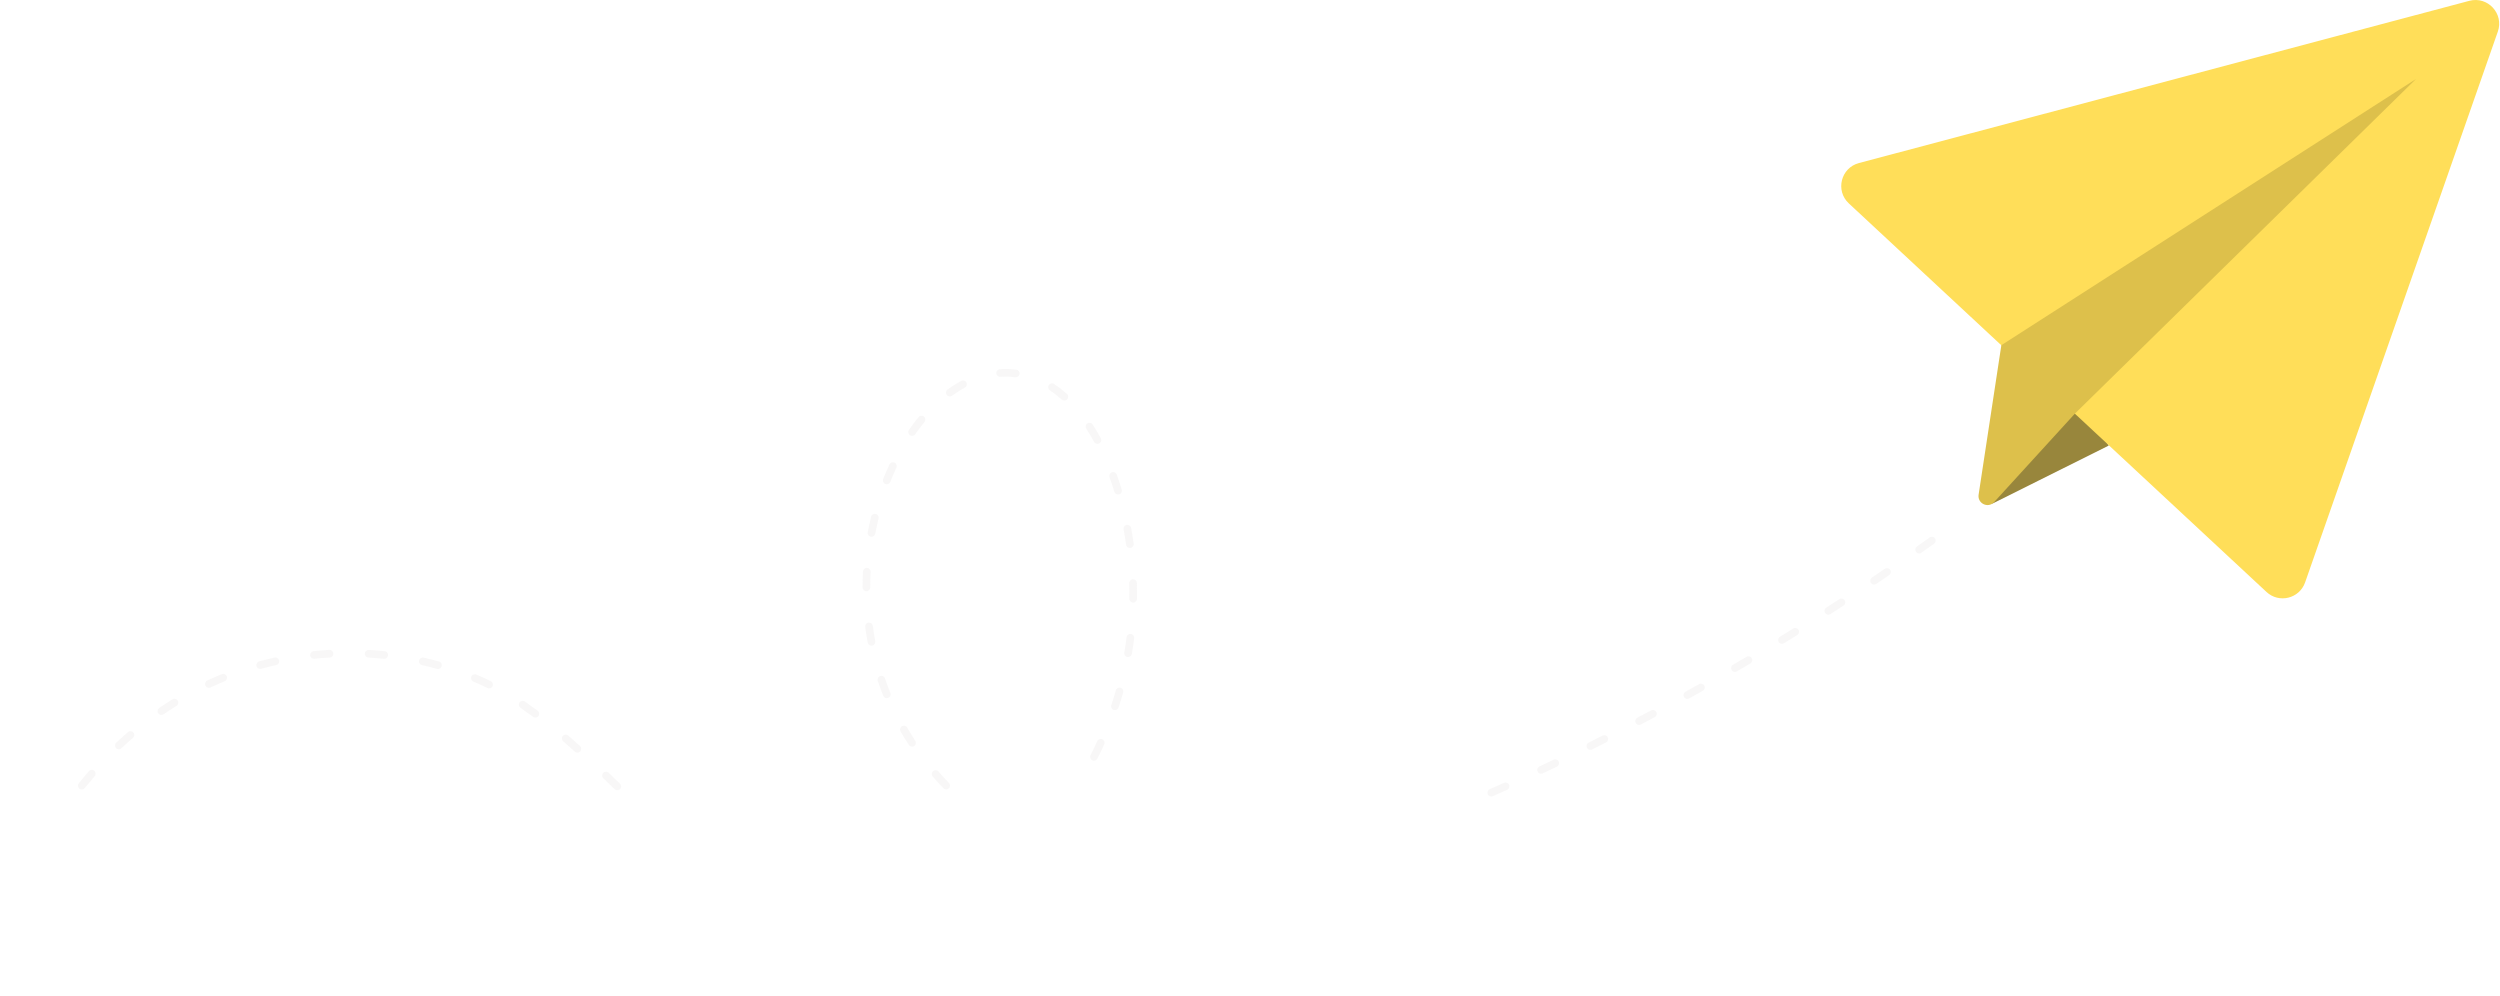 <svg width="1094" height="436" viewBox="0 0 1094 436" fill="none" xmlns="http://www.w3.org/2000/svg">
<g clip-path="url(#clip0_493_54481)">
<path d="M922.78 194.987L871.773 220.438L872.65 210.136L908.268 172.535L922.78 194.987Z" fill="#98863C"/>
<path d="M875.125 150.48L991.825 259.049C997.313 264.153 1006.23 261.947 1008.71 254.873L1093.05 13.836C1095.8 5.969 1088.63 -1.776 1080.58 0.362L813.454 71.354C805.553 73.453 803.062 83.431 809.042 89.004L875.12 150.48" fill="#FFDE59"/>
<path d="M1057.26 34.551L907.972 181.005L872.516 219.846C869.83 222.543 865.268 220.242 865.838 216.484L875.788 151.055L1057.26 34.551Z" fill="#DDC04B"/>
<path opacity="0.2" d="M652.594 348.557C651.952 348.557 651.337 348.189 651.064 347.564C650.69 346.72 651.064 345.727 651.912 345.352C653.995 344.426 656.072 343.493 658.149 342.555C658.993 342.175 659.987 342.549 660.366 343.393C660.746 344.236 660.372 345.23 659.529 345.609C657.446 346.553 655.363 347.485 653.269 348.412C653.046 348.513 652.817 348.557 652.588 348.557H652.594ZM270.111 345.799C269.692 345.799 269.273 345.643 268.949 345.33C267.308 343.744 265.666 342.164 264.019 340.584C263.349 339.942 263.327 338.881 263.969 338.216C264.611 337.546 265.672 337.53 266.336 338.166C267.983 339.746 269.631 341.332 271.272 342.918C271.937 343.56 271.959 344.621 271.317 345.285C270.987 345.626 270.552 345.799 270.111 345.799ZM35.785 345.492C35.417 345.492 35.048 345.369 34.736 345.123C34.015 344.543 33.898 343.487 34.479 342.767C35.919 340.975 37.41 339.188 38.907 337.463C39.515 336.765 40.571 336.687 41.269 337.295C41.967 337.898 42.045 338.959 41.436 339.657C39.968 341.349 38.505 343.102 37.092 344.861C36.763 345.274 36.277 345.486 35.785 345.486V345.492ZM414.042 345.447C413.601 345.447 413.165 345.274 412.836 344.934C411.233 343.27 409.664 341.544 408.162 339.813C407.559 339.115 407.632 338.055 408.329 337.451C409.027 336.848 410.088 336.921 410.691 337.619C412.154 339.311 413.69 340.992 415.248 342.611C415.89 343.275 415.867 344.336 415.203 344.978C414.879 345.291 414.46 345.447 414.042 345.447ZM674.381 338.585C673.75 338.585 673.153 338.228 672.863 337.625C672.466 336.787 672.829 335.788 673.667 335.397C675.727 334.425 677.787 333.448 679.842 332.465C680.68 332.063 681.679 332.421 682.076 333.253C682.472 334.085 682.12 335.09 681.288 335.486C679.228 336.474 677.162 337.451 675.096 338.429C674.867 338.535 674.621 338.591 674.381 338.591V338.585ZM478.723 332.89C478.466 332.89 478.209 332.834 477.964 332.705C477.137 332.287 476.808 331.281 477.227 330.455C478.243 328.451 479.231 326.401 480.158 324.352C480.538 323.509 481.532 323.135 482.375 323.52C483.218 323.9 483.592 324.894 483.207 325.737C482.258 327.831 481.247 329.93 480.208 331.974C479.912 332.555 479.326 332.89 478.712 332.89H478.723ZM252.678 329.355C252.276 329.355 251.874 329.21 251.556 328.92C249.82 327.345 248.105 325.826 246.458 324.397C245.76 323.788 245.688 322.733 246.291 322.035C246.899 321.337 247.955 321.264 248.653 321.867C250.311 323.308 252.048 324.843 253.801 326.435C254.488 327.055 254.538 328.116 253.918 328.802C253.589 329.165 253.131 329.355 252.673 329.355H252.678ZM695.945 328.138C695.331 328.138 694.739 327.797 694.443 327.211C694.03 326.385 694.371 325.38 695.197 324.966C697.235 323.95 699.273 322.928 701.306 321.901C702.132 321.482 703.137 321.812 703.556 322.638C703.975 323.464 703.64 324.469 702.819 324.888C700.781 325.921 698.737 326.943 696.688 327.965C696.448 328.082 696.191 328.143 695.945 328.143V328.138ZM52.006 327.892C51.559 327.892 51.113 327.713 50.783 327.367C50.147 326.692 50.18 325.631 50.856 325C52.536 323.42 54.262 321.862 55.993 320.371C56.691 319.768 57.752 319.846 58.355 320.544C58.958 321.242 58.88 322.303 58.182 322.906C56.49 324.363 54.798 325.893 53.151 327.44C52.827 327.741 52.414 327.892 52.001 327.892H52.006ZM399.116 326.742C398.569 326.742 398.033 326.474 397.715 325.983C396.447 324.045 395.225 322.057 394.08 320.069C393.616 319.265 393.89 318.244 394.694 317.78C395.493 317.317 396.52 317.596 396.983 318.394C398.1 320.326 399.29 322.264 400.518 324.146C401.026 324.922 400.808 325.96 400.032 326.463C399.747 326.647 399.429 326.736 399.116 326.736V326.742ZM717.281 317.227C716.678 317.227 716.097 316.903 715.795 316.328C715.366 315.508 715.678 314.497 716.499 314.067C718.515 313.006 720.531 311.94 722.541 310.868C723.362 310.432 724.372 310.745 724.808 311.56C725.243 312.375 724.936 313.391 724.115 313.827C722.1 314.905 720.078 315.971 718.057 317.032C717.811 317.16 717.543 317.222 717.281 317.222V317.227ZM234.269 314.022C233.917 314.022 233.565 313.911 233.264 313.687C231.427 312.308 229.573 310.974 227.764 309.717C227.005 309.192 226.815 308.148 227.345 307.389C227.87 306.629 228.914 306.44 229.674 306.97C231.516 308.249 233.398 309.611 235.274 311.013C236.017 311.565 236.162 312.621 235.609 313.358C235.28 313.799 234.777 314.028 234.269 314.028V314.022ZM70.628 312.866C70.092 312.866 69.567 312.61 69.243 312.141C68.718 311.376 68.913 310.337 69.678 309.812C71.582 308.511 73.531 307.238 75.474 306.032C76.262 305.546 77.295 305.786 77.78 306.574C78.266 307.361 78.026 308.394 77.239 308.88C75.34 310.058 73.431 311.297 71.571 312.576C71.281 312.777 70.952 312.872 70.628 312.872V312.866ZM487.897 310.773C487.724 310.773 487.545 310.745 487.372 310.689C486.496 310.398 486.015 309.455 486.306 308.573C487.009 306.44 487.674 304.262 488.282 302.096C488.534 301.208 489.455 300.688 490.348 300.94C491.236 301.191 491.755 302.118 491.504 303.006C490.879 305.217 490.203 307.445 489.483 309.622C489.248 310.326 488.595 310.773 487.892 310.773H487.897ZM738.37 305.848C737.779 305.848 737.209 305.535 736.902 304.982C736.455 304.173 736.746 303.151 737.555 302.704C739.549 301.599 741.536 300.493 743.524 299.376C744.328 298.918 745.35 299.209 745.802 300.018C746.255 300.828 745.97 301.844 745.16 302.297C743.167 303.413 741.173 304.53 739.174 305.636C738.918 305.775 738.638 305.848 738.365 305.848H738.37ZM388.061 305.518C387.396 305.518 386.765 305.122 386.503 304.463C385.643 302.319 384.839 300.13 384.107 297.947C383.811 297.07 384.286 296.121 385.163 295.825C386.045 295.529 386.989 296.004 387.285 296.88C387.999 299.002 388.781 301.135 389.619 303.218C389.965 304.078 389.546 305.055 388.686 305.395C388.479 305.479 388.273 305.518 388.066 305.518H388.061ZM214.034 301.247C213.782 301.247 213.531 301.191 213.291 301.074C211.303 300.091 209.237 299.142 207.155 298.26C206.3 297.897 205.904 296.914 206.267 296.065C206.63 295.216 207.612 294.814 208.461 295.177C210.605 296.087 212.727 297.059 214.771 298.075C215.603 298.483 215.938 299.488 215.53 300.32C215.24 300.912 214.642 301.252 214.028 301.252L214.034 301.247ZM91.405 300.99C90.774 300.99 90.171 300.633 89.886 300.024C89.495 299.186 89.858 298.187 90.695 297.796C92.778 296.825 94.911 295.892 97.039 295.021C97.893 294.669 98.876 295.082 99.222 295.937C99.568 296.791 99.16 297.774 98.306 298.12C96.229 298.969 94.146 299.884 92.108 300.834C91.879 300.94 91.639 300.99 91.399 300.99H91.405ZM759.209 294.016C758.634 294.016 758.07 293.72 757.763 293.184C757.299 292.385 757.567 291.358 758.366 290.895C760.337 289.75 762.302 288.594 764.262 287.438C765.06 286.969 766.088 287.232 766.557 288.03C767.026 288.829 766.764 289.856 765.965 290.325C764 291.487 762.029 292.642 760.052 293.793C759.784 293.949 759.494 294.022 759.209 294.022V294.016ZM191.66 292.765C191.509 292.765 191.358 292.743 191.208 292.704C189.052 292.106 186.847 291.548 184.647 291.051C183.742 290.844 183.178 289.951 183.385 289.046C183.591 288.142 184.485 287.578 185.389 287.785C187.64 288.293 189.901 288.862 192.107 289.476C193 289.722 193.519 290.649 193.274 291.537C193.067 292.279 192.391 292.765 191.66 292.765ZM113.862 292.721C113.125 292.721 112.455 292.235 112.249 291.492C112.003 290.599 112.528 289.677 113.416 289.432C115.627 288.823 117.882 288.254 120.133 287.751C121.032 287.55 121.931 288.114 122.137 289.019C122.338 289.923 121.774 290.816 120.87 291.023C118.675 291.52 116.464 292.073 114.309 292.665C114.158 292.704 114.007 292.726 113.862 292.726V292.721ZM168.141 288.309C168.08 288.309 168.024 288.309 167.963 288.298C165.729 288.064 163.462 287.879 161.218 287.745C160.296 287.69 159.587 286.897 159.643 285.975C159.699 285.054 160.492 284.356 161.413 284.401C163.708 284.535 166.031 284.725 168.314 284.965C169.236 285.06 169.9 285.886 169.805 286.807C169.716 287.667 168.99 288.309 168.141 288.309ZM137.381 288.287C136.532 288.287 135.806 287.645 135.717 286.785C135.622 285.864 136.292 285.043 137.208 284.948C139.497 284.708 141.814 284.524 144.109 284.39C145.03 284.345 145.823 285.043 145.879 285.964C145.935 286.886 145.226 287.678 144.305 287.734C142.065 287.863 139.793 288.047 137.559 288.276C137.498 288.281 137.442 288.287 137.386 288.287H137.381ZM493.654 287.528C493.559 287.528 493.47 287.522 493.375 287.505C492.465 287.349 491.85 286.484 492.001 285.573C492.375 283.357 492.71 281.106 492.989 278.873C493.107 277.957 493.944 277.31 494.86 277.421C495.776 277.538 496.429 278.376 496.312 279.292C496.027 281.57 495.686 283.876 495.301 286.137C495.161 286.953 494.452 287.533 493.654 287.533V287.528ZM381.366 282.547C380.579 282.547 379.875 281.989 379.724 281.185C379.294 278.923 378.92 276.617 378.613 274.339C378.49 273.423 379.132 272.58 380.048 272.457C380.969 272.34 381.807 272.977 381.93 273.892C382.226 276.115 382.589 278.359 383.007 280.559C383.181 281.469 382.583 282.346 381.673 282.519C381.567 282.541 381.461 282.547 381.36 282.547H381.366ZM779.785 281.732C779.221 281.732 778.668 281.447 778.355 280.933C777.869 280.146 778.121 279.113 778.908 278.633C780.851 277.444 782.789 276.249 784.726 275.048C785.514 274.562 786.547 274.802 787.032 275.59C787.518 276.377 787.278 277.41 786.491 277.896C784.548 279.102 782.604 280.302 780.656 281.492C780.382 281.659 780.081 281.737 779.785 281.737V281.732ZM800.081 268.995C799.529 268.995 798.993 268.722 798.669 268.225C798.166 267.449 798.395 266.41 799.171 265.908C801.086 264.674 803.002 263.44 804.911 262.194C805.687 261.692 806.726 261.91 807.229 262.686C807.731 263.462 807.513 264.501 806.737 265.003C804.822 266.248 802.901 267.493 800.98 268.727C800.701 268.906 800.388 268.995 800.076 268.995H800.081ZM495.859 263.691C495.859 263.691 495.837 263.691 495.832 263.691C494.905 263.674 494.168 262.915 494.184 261.988C494.201 261.111 494.207 260.229 494.207 259.352C494.207 257.979 494.19 256.588 494.151 255.215C494.129 254.288 494.854 253.517 495.781 253.495C496.719 253.456 497.473 254.199 497.501 255.126C497.54 256.527 497.557 257.945 497.557 259.352C497.557 260.251 497.551 261.15 497.535 262.049C497.518 262.965 496.77 263.696 495.859 263.696V263.691ZM379.132 258.721C378.205 258.721 377.457 257.973 377.457 257.046C377.457 254.746 377.519 252.412 377.642 250.111C377.692 249.184 378.496 248.481 379.406 248.526C380.327 248.576 381.036 249.363 380.992 250.29C380.875 252.529 380.813 254.802 380.813 257.046C380.813 257.973 380.065 258.721 379.138 258.721H379.132ZM820.093 255.812C819.557 255.812 819.027 255.555 818.703 255.075C818.184 254.31 818.39 253.266 819.155 252.747C821.043 251.474 822.93 250.195 824.812 248.905C825.577 248.386 826.621 248.581 827.14 249.341C827.665 250.106 827.464 251.144 826.704 251.669C824.817 252.959 822.93 254.243 821.031 255.522C820.747 255.717 820.417 255.807 820.099 255.807L820.093 255.812ZM839.809 242.194C839.285 242.194 838.765 241.948 838.441 241.485C837.905 240.731 838.084 239.681 838.843 239.151C840.703 237.833 842.562 236.515 844.41 235.186C845.164 234.65 846.208 234.818 846.75 235.571C847.291 236.325 847.118 237.369 846.365 237.911C844.505 239.24 842.646 240.569 840.781 241.887C840.485 242.093 840.15 242.194 839.815 242.194H839.809ZM494.424 239.793C493.604 239.793 492.883 239.184 492.766 238.346C492.453 236.113 492.09 233.863 491.688 231.663C491.521 230.753 492.124 229.882 493.034 229.709C493.939 229.541 494.815 230.138 494.988 231.054C495.402 233.304 495.776 235.599 496.094 237.889C496.222 238.804 495.58 239.653 494.665 239.776C494.586 239.787 494.508 239.793 494.43 239.793H494.424ZM381.371 234.896C381.265 234.896 381.165 234.885 381.059 234.868C380.149 234.695 379.551 233.818 379.724 232.908C380.154 230.641 380.651 228.363 381.198 226.129C381.422 225.23 382.326 224.678 383.225 224.901C384.124 225.124 384.671 226.029 384.454 226.928C383.918 229.1 383.437 231.322 383.019 233.528C382.868 234.332 382.164 234.89 381.377 234.89L381.371 234.896ZM489.265 216.414C488.55 216.414 487.886 215.95 487.663 215.23C486.998 213.075 486.278 210.914 485.524 208.809C485.211 207.938 485.664 206.977 486.535 206.665C487.406 206.352 488.366 206.804 488.679 207.675C489.455 209.825 490.192 212.036 490.868 214.247C491.141 215.13 490.644 216.068 489.757 216.341C489.595 216.391 489.427 216.414 489.265 216.414ZM388.038 211.913C387.832 211.913 387.62 211.874 387.419 211.796C386.559 211.455 386.14 210.478 386.48 209.618C387.335 207.474 388.256 205.33 389.228 203.247C389.619 202.41 390.612 202.047 391.456 202.432C392.293 202.823 392.656 203.817 392.271 204.66C391.327 206.687 390.428 208.775 389.596 210.858C389.334 211.511 388.703 211.913 388.038 211.913ZM480.242 194.247C479.644 194.247 479.069 193.928 478.768 193.37C477.685 191.365 476.534 189.417 475.351 187.591C474.848 186.815 475.066 185.776 475.842 185.274C476.618 184.771 477.657 184.989 478.159 185.765C479.393 187.669 480.588 189.69 481.716 191.773C482.157 192.588 481.85 193.604 481.04 194.045C480.789 194.185 480.515 194.247 480.247 194.247H480.242ZM399.139 190.729C398.809 190.729 398.48 190.634 398.184 190.433C397.425 189.908 397.235 188.864 397.76 188.104C399.094 186.178 400.512 184.302 401.97 182.532C402.556 181.817 403.611 181.717 404.326 182.303C405.041 182.889 405.141 183.945 404.555 184.659C403.153 186.357 401.791 188.16 400.512 190.008C400.188 190.478 399.664 190.729 399.133 190.729H399.139ZM465.769 175.284C465.372 175.284 464.976 175.145 464.652 174.86C462.966 173.358 461.213 172.001 459.437 170.828C458.666 170.32 458.449 169.282 458.962 168.506C459.471 167.735 460.509 167.517 461.285 168.031C463.195 169.293 465.082 170.75 466.891 172.364C467.584 172.978 467.639 174.039 467.025 174.731C466.696 175.1 466.238 175.29 465.775 175.29L465.769 175.284ZM415.633 173.481C415.114 173.481 414.606 173.241 414.276 172.788C413.735 172.04 413.896 170.99 414.65 170.449C416.605 169.031 418.609 167.763 420.619 166.674C421.434 166.233 422.451 166.535 422.892 167.35C423.333 168.165 423.031 169.181 422.216 169.622C420.334 170.639 418.453 171.834 416.621 173.162C416.325 173.38 415.979 173.481 415.639 173.481H415.633ZM444.501 165.1C444.428 165.1 444.361 165.1 444.288 165.088C444.127 165.066 443.97 165.049 443.808 165.033C441.809 164.809 439.782 164.765 437.783 164.904C436.857 164.96 436.064 164.273 435.997 163.346C435.935 162.425 436.628 161.627 437.555 161.56C439.755 161.409 441.988 161.453 444.182 161.699C444.361 161.721 444.534 161.738 444.713 161.761C445.629 161.878 446.282 162.715 446.165 163.631C446.058 164.48 445.338 165.094 444.506 165.094L444.501 165.1Z" fill="#DCD8D8"/>
</g>
<defs>
<clipPath id="clip0_493_54481">
<rect width="1093.65" height="435.472" fill="white"/>
</clipPath>
</defs>
</svg>
